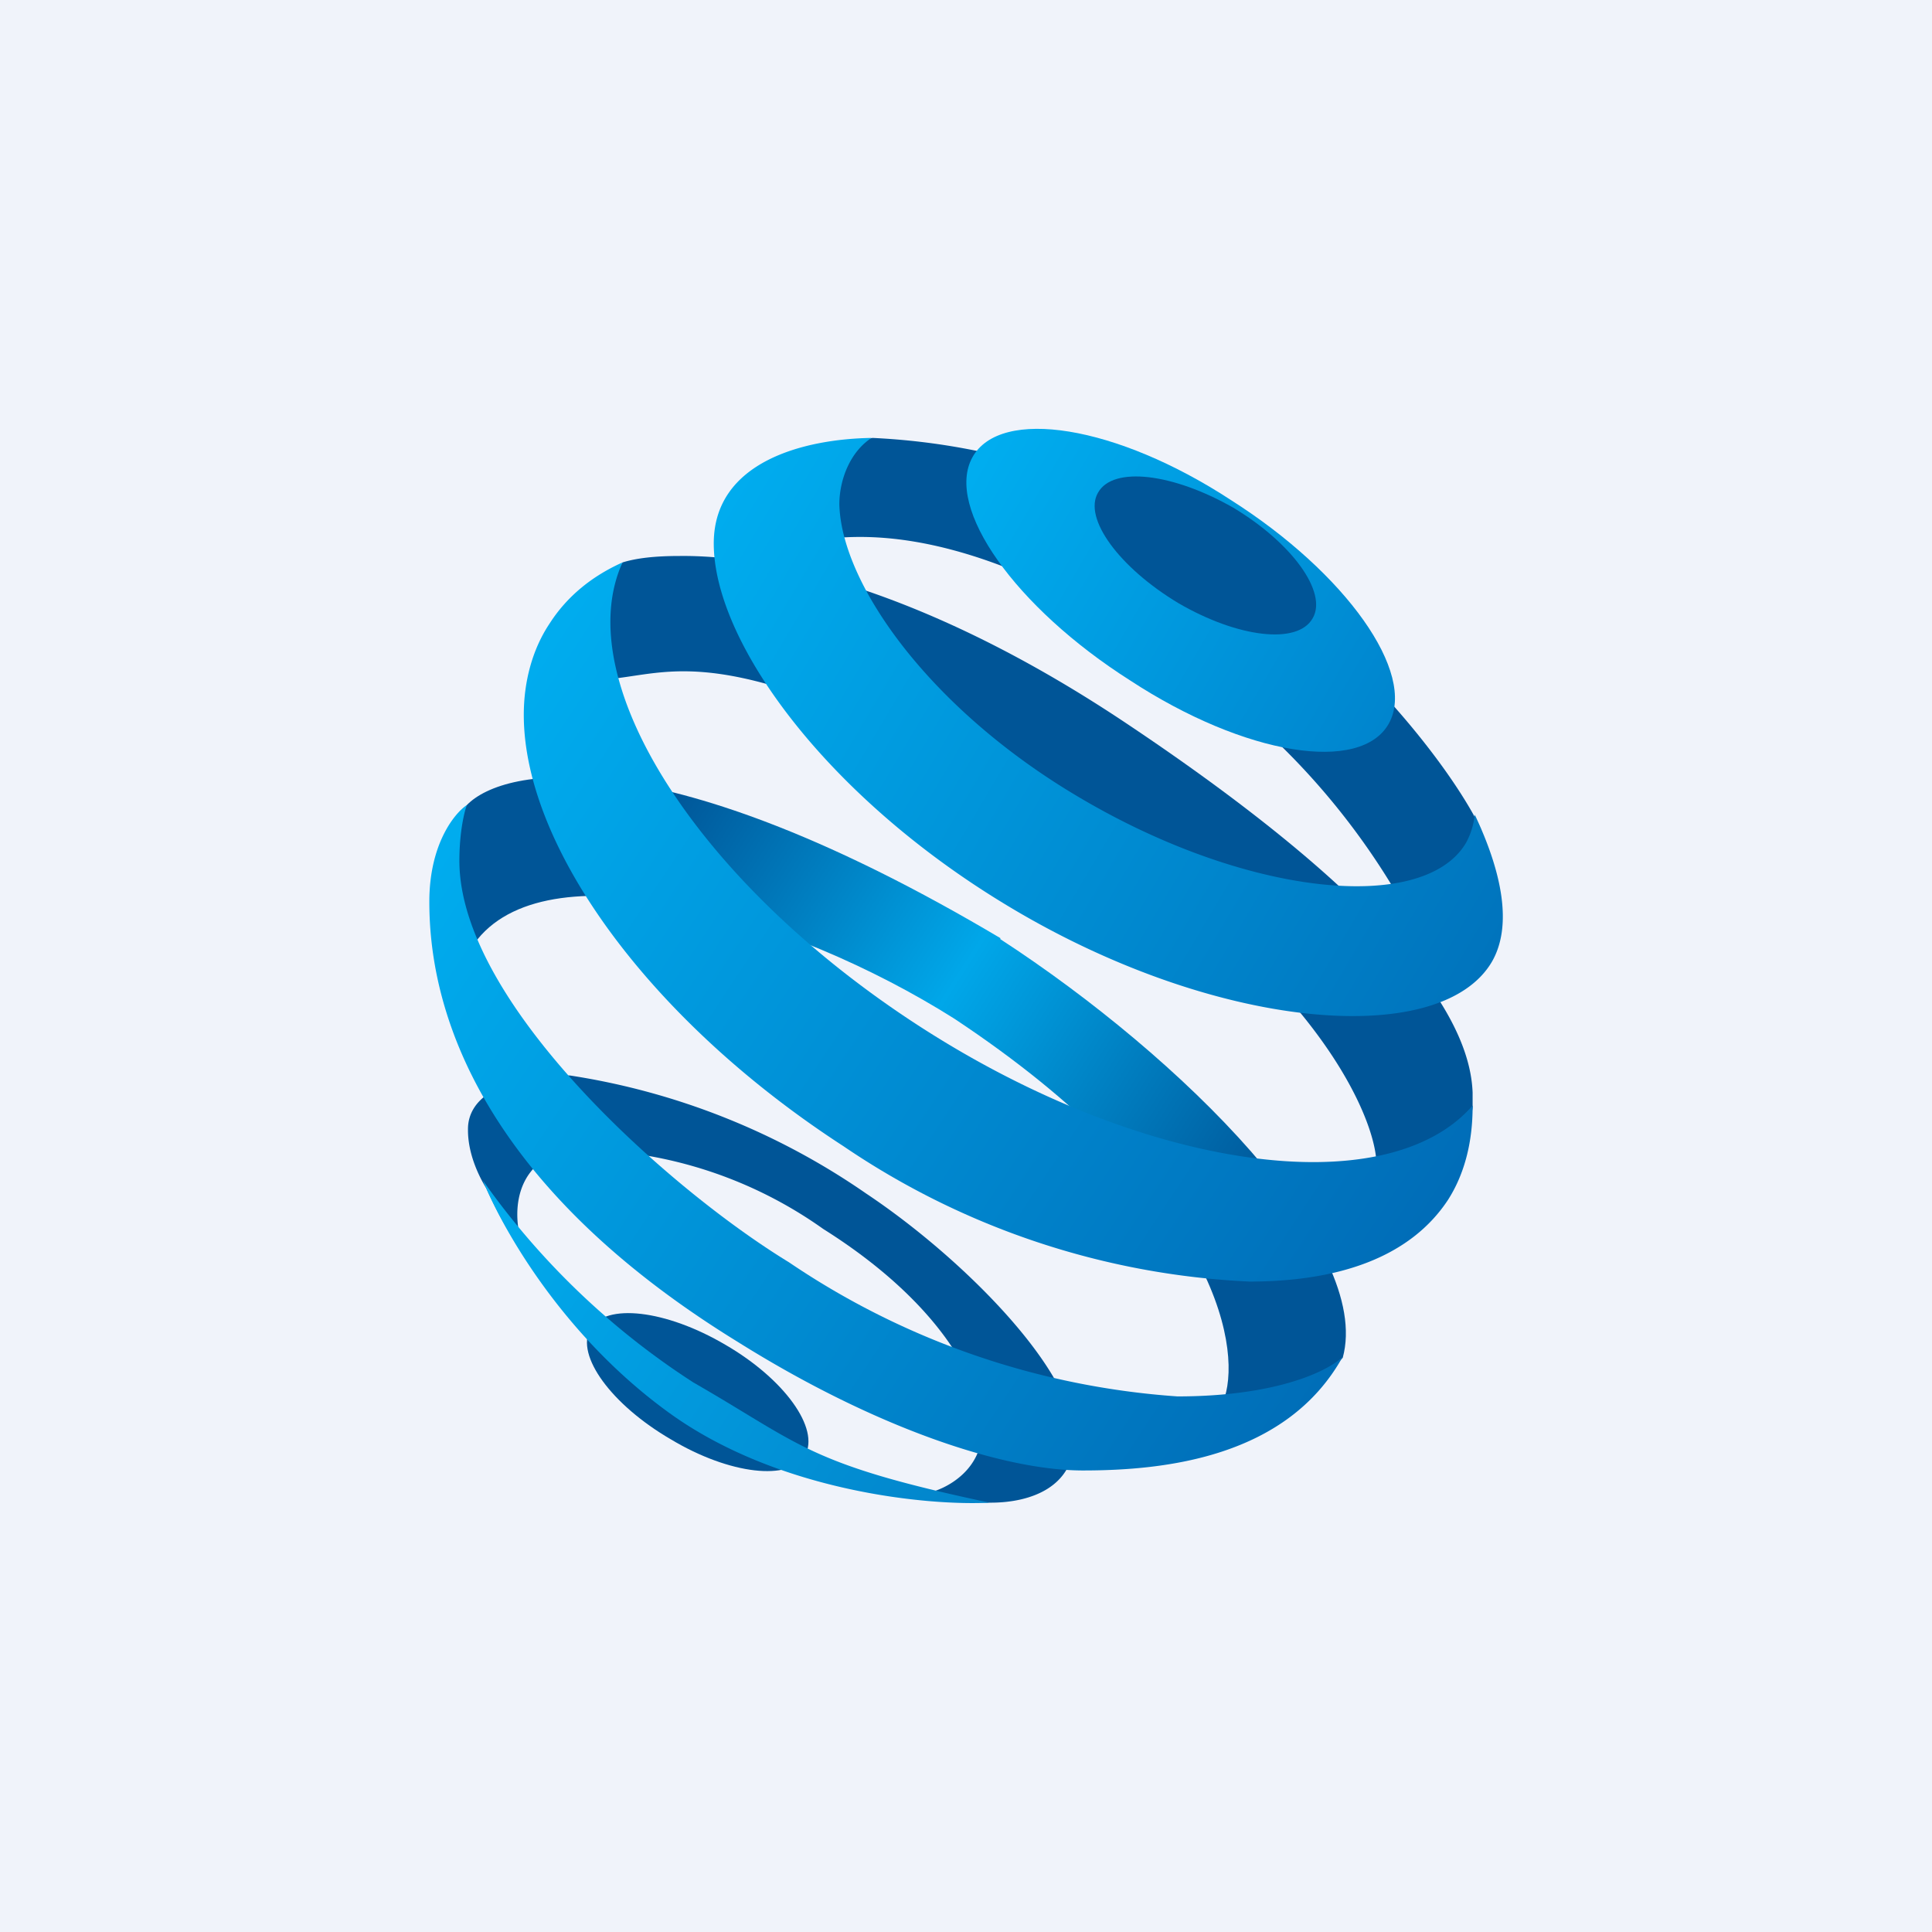 <!-- by TradingView --><svg width="18" height="18" viewBox="0 0 18 18" xmlns="http://www.w3.org/2000/svg"><path fill="#F0F3FA" d="M0 0h18v18H0z"/><path d="M7.5 13.56c-.14.24-.7.18-1.25-.15-.55-.32-.89-.78-.75-1.03.14-.24.7-.18 1.26.15.55.32.88.78.74 1.03Z" fill="#005597"/><path d="M4.36 10.53c0 .24.12.46.17.54.12.26.35.7.3.38-.06-.4.14-.74.6-.74a4 4 0 0 1 2.24.74c1.05.66 1.48 1.4 1.48 1.87 0 .37-.32.54-.47.58.05.03.24.1.55.1.38 0 .78-.15.78-.6 0-.63-1.04-1.68-1.94-2.28a6.6 6.6 0 0 0-2.76-1.1c-.62 0-.95.2-.95.5ZM12.82 10.79c.28 0 .86-.08.9-.47v-.14c-.02-.55-.46-1.59-3.21-3.43-1.88-1.26-3.35-1.58-4.18-1.57-.23 0-.4.02-.53.06-.24.39-.58 1.15-.06 1.08.64-.08 1.19-.34 4.04 1.26 2.28 1.27 2.98 2.67 3.04 3.2Z" fill="#005597"/><path d="M9.32 8.74C6.17 6.87 4.7 7.14 4.35 7.5c-.29.38-.15 1.57.1 1.25.7-.86 2.92-.22 4.44.74 2.4 1.59 2.68 3.02 2.52 3.53.3-.04.93-.17 1.1-.37.28-1.03-1.5-2.8-3.19-3.9Z" fill="url(#a)"/><path d="M11.53 5.26a6.35 6.35 0 0 0-3.4-1.18c-.57.1-.75.96-.32.93.42-.03 1.42-.02 3.03 1.07a6.7 6.7 0 0 1 2.17 2.24l.41.16.38-.75c-.2-.43-.94-1.5-2.27-2.47Z" fill="#005597"/><path d="M12.94 6.74c-.26.47-1.34.3-2.41-.4-1.07-.68-1.73-1.61-1.47-2.08s1.34-.3 2.41.4c1.07.68 1.73 1.61 1.47 2.08Z" fill="url(#b)"/><path d="M9.99 7.39c1.6.97 3.28 1.13 3.67.46a.7.7 0 0 0 .08-.26c.26.55.35 1.04.16 1.37-.48.82-2.6.65-4.56-.55-1.67-1.02-2.7-2.45-2.69-3.36.01-.75.84-.96 1.47-.97-.2.13-.3.39-.3.62.02.74.83 1.88 2.17 2.69Z" fill="url(#c)"/><path d="M12.23 5.76c-.14.25-.7.18-1.25-.14-.55-.33-.89-.79-.75-1.03.14-.25.7-.18 1.26.14.55.33.88.79.74 1.03Z" fill="#005597"/><path d="M13.72 10.3c-.8.92-3.06.61-5.14-.73C6.5 8.23 5.3 6.34 5.8 5.24c-.29.13-.52.32-.68.57-.16.24-.24.54-.24.85 0 1.22 1.16 2.84 2.98 4.02a7.32 7.32 0 0 0 3.78 1.26c.84 0 1.5-.23 1.85-.76.16-.25.23-.55.23-.87Z" fill="url(#d)"/><path d="M4 8.4c0-.53.23-.82.35-.9-.02.05-.07.24-.07.52 0 1.32 1.94 3.05 3.07 3.74a7.35 7.35 0 0 0 3.62 1.25c.93 0 1.41-.24 1.54-.37-.52.94-1.66 1.06-2.42 1.06s-1.96-.41-3.22-1.2C4.19 10.85 4 9.08 4 8.4Z" fill="url(#e)"/><path d="M6.23 13.16c1.02.74 2.42.87 2.99.84-1.7-.36-1.75-.54-2.76-1.12A7.12 7.12 0 0 1 4.5 11c.16.4.71 1.42 1.73 2.16Z" fill="url(#f)"/><defs><linearGradient id="a" x1="4.4" y1="7.55" x2="12.56" y2="12.77" gradientUnits="userSpaceOnUse"><stop offset=".15" stop-color="#005597"/><stop offset=".48" stop-color="#00A7E9"/><stop offset=".85" stop-color="#005597"/></linearGradient><linearGradient id="b" x1="9.16" y1="4.25" x2="13.14" y2="6.57" gradientUnits="userSpaceOnUse"><stop stop-color="#00ADEF"/><stop offset="1" stop-color="#0084CD"/></linearGradient><linearGradient id="c" x1="6.65" y1="4.6" x2="13.89" y2="8.89" gradientUnits="userSpaceOnUse"><stop stop-color="#00ADEF"/><stop offset="1" stop-color="#0074BD"/></linearGradient><linearGradient id="d" x1="5.1" y1="5.71" x2="13.52" y2="11.3" gradientUnits="userSpaceOnUse"><stop stop-color="#00ADEF"/><stop offset="1" stop-color="#006CB7"/></linearGradient><linearGradient id="e" x1="4" y1="7.84" x2="12.1" y2="13.22" gradientUnits="userSpaceOnUse"><stop stop-color="#00ADEF"/><stop offset="1" stop-color="#006EB8"/></linearGradient><linearGradient id="f" x1="4.48" y1="11.11" x2="8.92" y2="14.02" gradientUnits="userSpaceOnUse"><stop stop-color="#01ACEE"/><stop offset="1" stop-color="#0285CB"/></linearGradient></defs></svg>